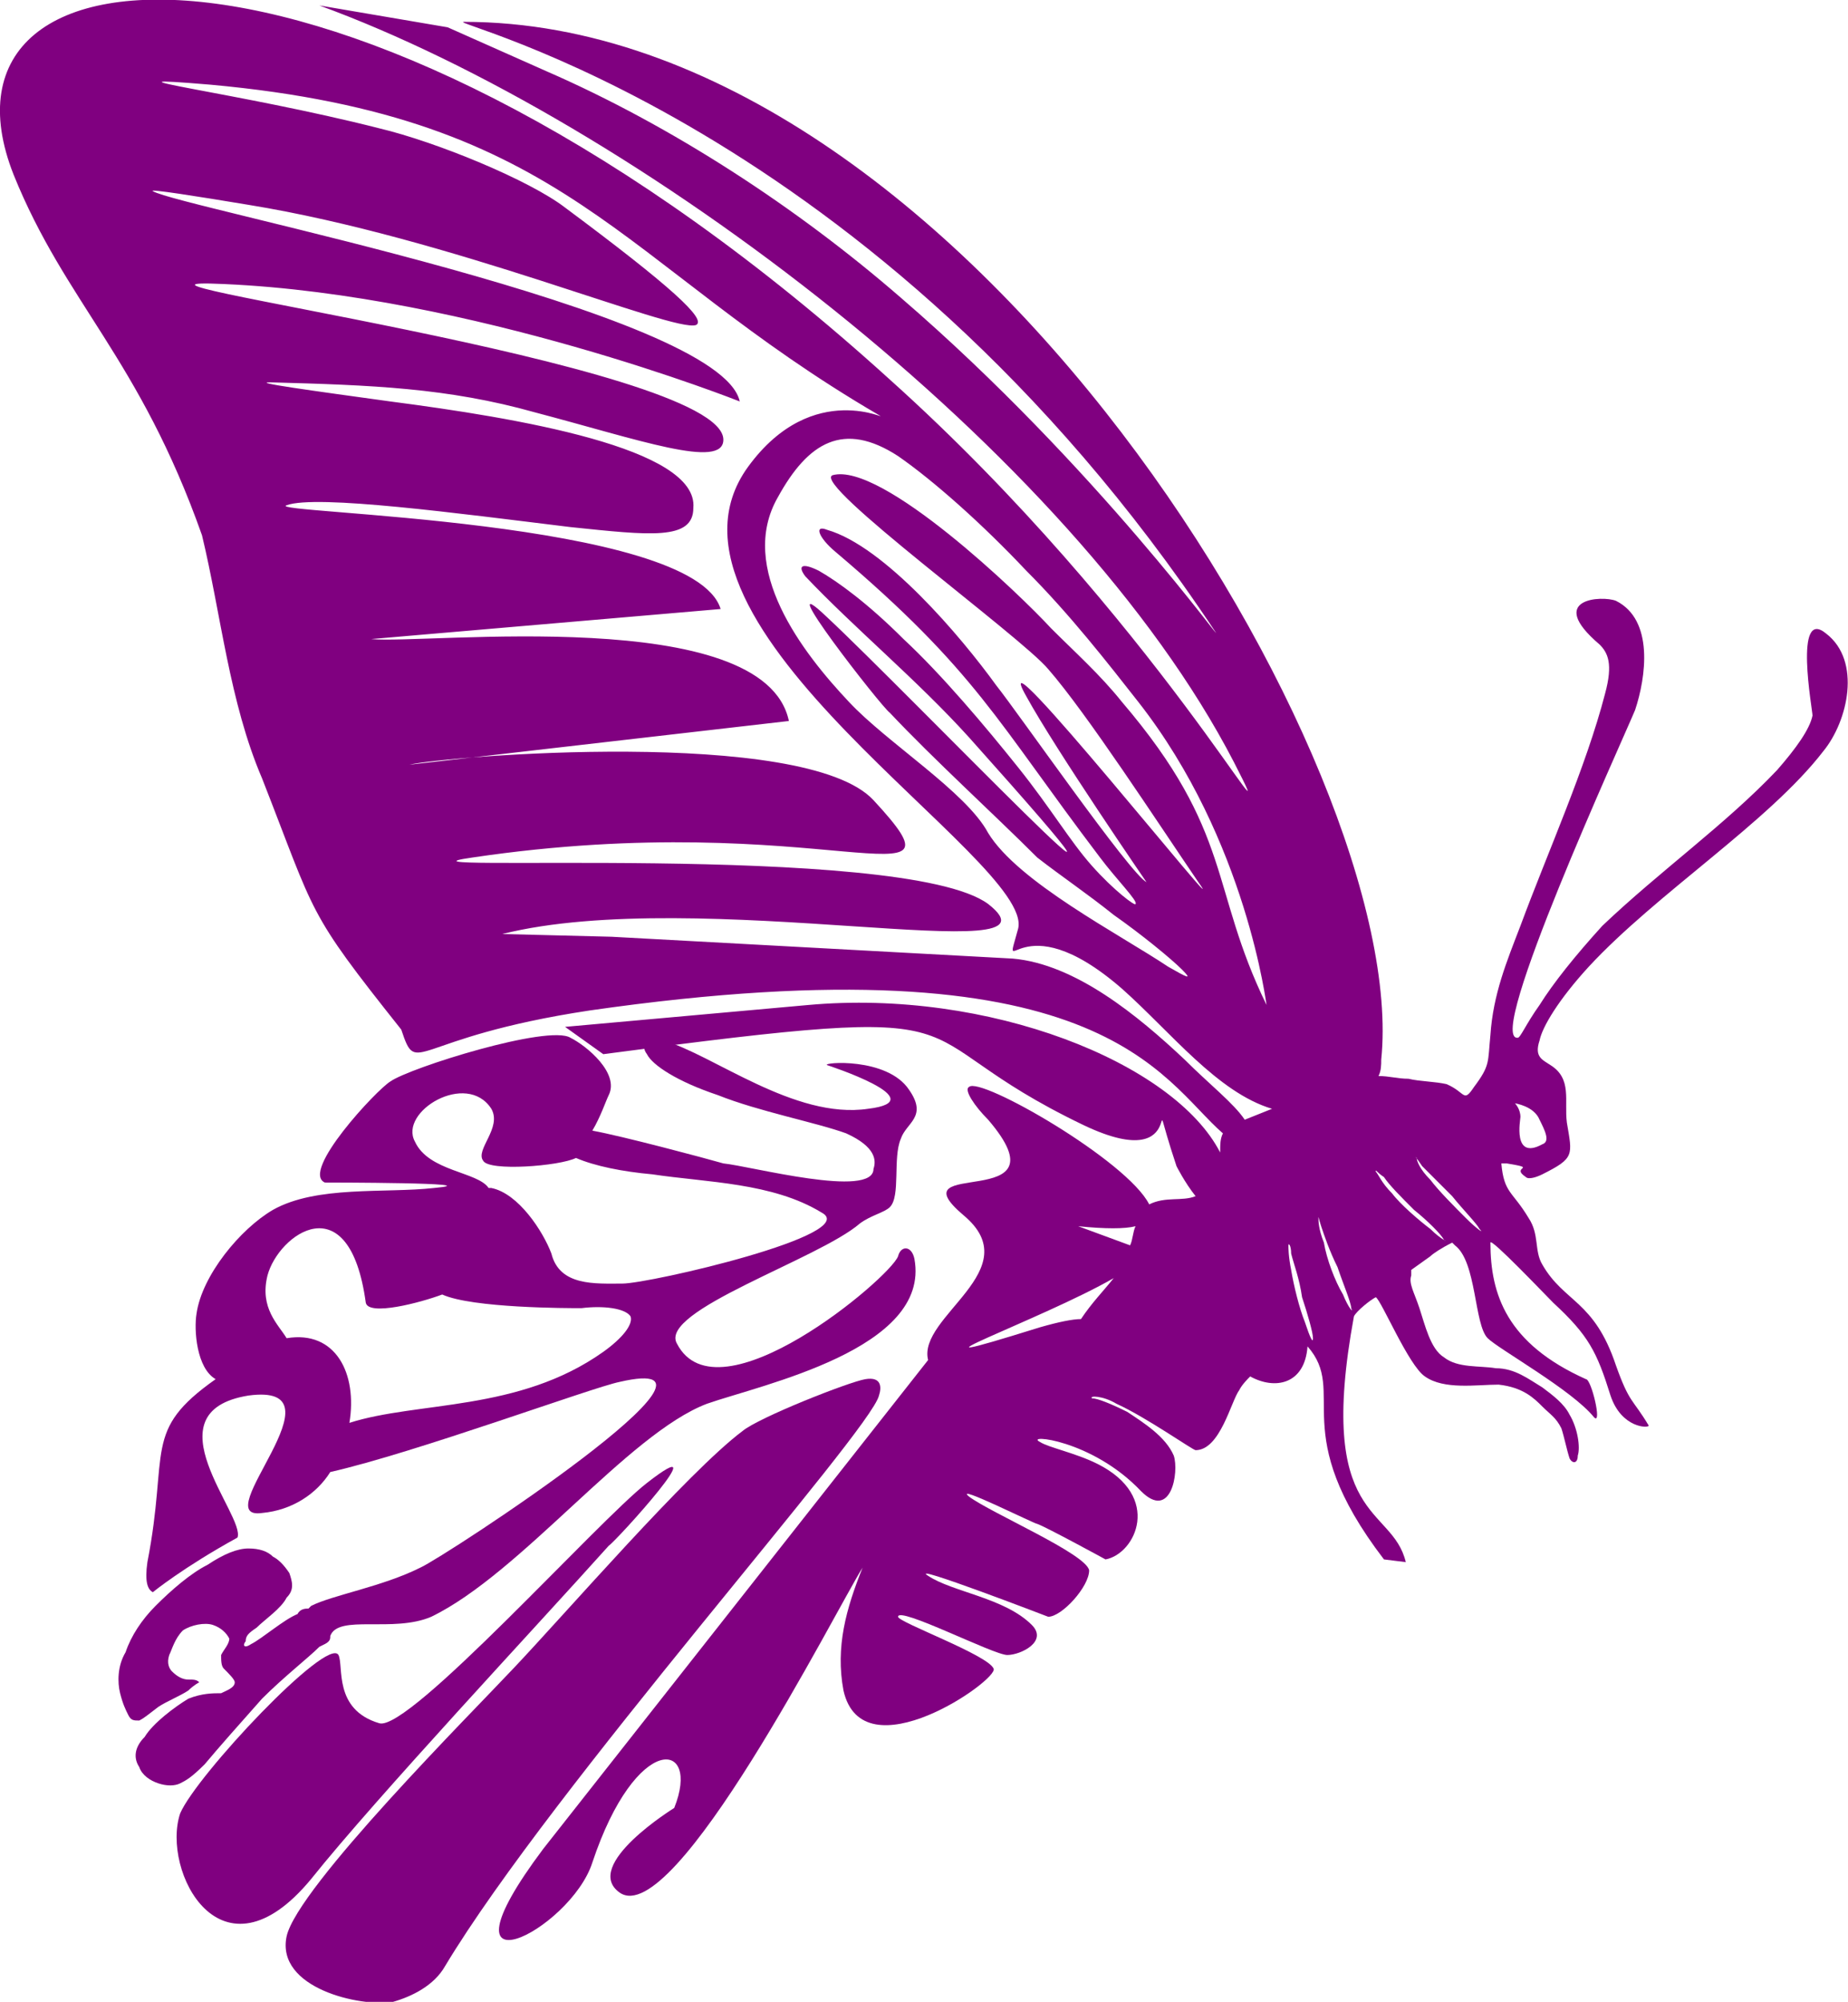 <svg fill="#800080" xmlns="http://www.w3.org/2000/svg" xmlns:xlink="http://www.w3.org/1999/xlink" xml:space="preserve" version="1.1" style="shape-rendering:geometricPrecision;text-rendering:geometricPrecision;image-rendering:optimizeQuality;" viewBox="0 0 677 733" x="0px" y="0px" fill-rule="evenodd" clip-rule="evenodd"><defs><style type="text/css">
   
    .fil0 {fill:#800080}
   
  </style></defs><g><path class="fil0" d="M506 388c11,-106 -153,-380 -336,-380 -9,0 150,35 275,223 6,9 -43,-60 -115,-122 -38,-33 -84,-63 -130,-83l-36 -16 -47 -8c115,42 276,163 335,277 22,43 -29,-53 -126,-140 -194,-176 -357,-166 -321,-75 19,47 46,67 69,132 7,29 10,61 22,89 20,51 16,48 51,92 6,18 3,3 69,-7 188,-27 209,25 232,45 -1,2 -1,4 -1,7 -17,-33 -85,-60 -151,-54l-89 8 14 10c151,-20 103,-9 176,26 42,20 21,-24 34,15 0,0 3,6 7,11 -5,2 -11,0 -17,3 -8,-16 -62,-47 -66,-43 -2,1 2,7 7,12 30,35 -35,13 -9,35 24,20 -17,37 -13,53l-141 179c-42,56 10,30 18,5 16,-48 40,-45 30,-20 0,0 -34,21 -20,31 20,14 79,-103 89,-119 -6,15 -10,29 -7,45 7,31 57,-4 55,-8 -2,-5 -35,-17 -35,-19 0,-4 35,14 40,14 5,0 15,-5 9,-11 -10,-10 -29,-12 -38,-18 -8,-5 44,15 44,15 5,0 15,-11 15,-17 -1,-6 -36,-21 -44,-27 -6,-5 24,10 25,10 3,1 25,13 25,13 11,-2 21,-23 -3,-35 -8,-4 -18,-6 -21,-8 -6,-3 19,-1 37,18 11,11 14,-7 12,-13 -3,-7 -11,-12 -17,-16 -6,-3 -11,-5 -13,-5 -1,-1 4,-1 9,2 11,5 28,17 29,17 9,0 13,-18 16,-22 1,-2 3,-4 4,-5 9,5 20,3 21,-11 15,17 -8,31 28,78l8 1c-5,-21 -33,-14 -19,-90 1,-2 6,-6 8,-7 2,1 12,25 18,29 7,5 19,3 27,3 9,1 13,5 16,8 3,3 5,4 7,8 1,3 2,8 3,11 1,2 3,2 3,-1 1,-3 0,-10 -3,-15 -2,-4 -6,-7 -10,-10 -5,-3 -10,-7 -17,-7 -6,-1 -14,0 -19,-4 -5,-3 -7,-12 -9,-18 -2,-6 -4,-9 -3,-12 0,-1 0,-1 0,-2l7 -5c1,-1 4,-3 8,-5l1 1c8,6 7,29 12,34 4,4 31,19 39,29 3,3 -1,-14 -3,-14 -29,-13 -35,-31 -35,-50 0,-2 20,19 23,22 13,12 16,18 21,34 4,12 14,12 14,11 -6,-10 -7,-8 -12,-22 -8,-24 -19,-23 -27,-37 -3,-5 -1,-11 -5,-17 -6,-10 -9,-9 -10,-20 1,0 1,0 2,0 12,2 1,1 7,5 1,1 4,0 6,-1 12,-6 11,-7 9,-19 -1,-8 2,-16 -6,-21 -3,-2 -6,-3 -4,-9 1,-5 7,-15 18,-27 25,-27 66,-53 86,-79 9,-11 14,-33 1,-43 -12,-10 -5,28 -5,30 -1,5 -6,12 -13,20 -19,20 -43,37 -64,57 -10,11 -18,21 -23,29 -5,7 -7,12 -8,12 -12,1 38,-108 43,-120 4,-12 7,-33 -7,-40 -5,-2 -26,-1 -6,16 3,3 5,7 2,18 -7,27 -21,58 -31,85 -5,13 -10,25 -11,40 -1,10 0,11 -6,19 -4,6 -3,2 -10,-1 -4,-1 -10,-1 -14,-2 -4,0 -7,-1 -11,-1 1,-2 1,-4 1,-6zm18 44c3,4 9,10 13,14 4,4 7,6 5,4 -1,-2 -6,-7 -10,-12 -5,-5 -9,-9 -11,-11 -2,-3 -3,-4 -2,-3 0,1 1,4 5,8zm-14 5c3,4 10,10 14,13 4,4 7,5 5,4 -1,-2 -6,-7 -11,-11 -5,-5 -9,-9 -11,-12 -3,-2 -3,-3 -3,-2 1,1 2,4 6,8zm-25 18c1,6 4,14 7,19 2,5 4,7 3,5 0,-2 -3,-9 -5,-15 -3,-6 -5,-12 -6,-15 -1,-3 -1,-4 -1,-3 0,1 0,4 2,9zm-12 10c1,6 3,14 5,19 2,6 3,8 3,6 0,-2 -2,-9 -4,-15 -1,-7 -3,-12 -4,-16 0,-3 -1,-4 -1,-3 0,1 0,4 1,9zm82 -61c0,0 7,1 9,6 2,4 4,8 1,9 -11,6 -8,-9 -8,-10 0,-3 -2,-5 -2,-5zm-139 45c-1,2 -1,5 -2,7l-19 -7c10,1 17,1 21,0zm-8 19c-4,5 -8,9 -12,15 -3,0 -8,1 -15,3 -61,19 1,-3 27,-18zm48 -58c-4,-6 -13,-13 -22,-22 -17,-16 -40,-35 -63,-37l-147 -8 -40 -1c72,-18 210,14 178,-11 -31,-23 -231,-11 -189,-17 128,-19 185,20 147,-21 -25,-27 -158,-16 -170,-13l139 -16c-9,-43 -133,-28 -153,-30l128 -11c-10,-33 -168,-35 -159,-38 11,-4 63,3 104,8 29,3 45,5 45,-7 2,-22 -65,-33 -111,-39 -29,-4 -51,-7 -44,-7 37,1 65,2 97,11 38,10 69,21 69,10 0,-28 -247,-60 -183,-57 91,4 189,43 189,43 -7,-33 -205,-71 -215,-77 -2,-1 17,2 35,5 74,12 156,47 164,44 4,-2 -9,-14 -48,-43 -13,-10 -47,-24 -68,-29 -51,-13 -110,-20 -62,-16 132,12 149,65 245,121 5,3 -24,-14 -48,19 -42,58 105,144 99,169 -6,22 0,-11 38,22 18,16 35,38 55,44l-10 4zm-145 -153c-17,-18 -41,-49 -26,-75 11,-20 24,-28 44,-15 13,9 31,25 47,42 16,16 30,34 41,48 40,51 47,112 47,111 -21,-43 -12,-63 -53,-111 -8,-10 -17,-18 -26,-27 -11,-12 -62,-61 -80,-56 -8,3 69,59 79,71 14,16 40,56 55,78 15,21 -80,-98 -63,-68 11,20 44,68 44,68 -6,-3 -47,-62 -55,-72 -13,-18 -41,-51 -62,-57 -5,-2 -3,3 3,8 52,44 59,62 97,112 6,8 14,16 13,17 0,1 -8,-5 -16,-14 -8,-9 -15,-21 -27,-36 -12,-15 -28,-34 -42,-47 -13,-13 -24,-21 -31,-25 -6,-3 -8,-2 -5,2 18,19 41,38 60,59 94,105 -23,-17 -52,-44 -22,-21 20,33 23,35 16,17 38,37 54,53 9,7 18,13 28,21 10,7 21,16 25,20 4,4 2,3 -5,-1 -18,-12 -55,-31 -66,-49 -8,-15 -37,-33 -51,-48z"></path><path class="fil0" d="M317 505c6,-1 6,3 5,6 -3,13 -120,144 -159,209 -4,7 -12,11 -19,13 -12,2 -43,-5 -39,-24 4,-18 68,-82 83,-98 19,-20 64,-72 84,-87 6,-5 39,-18 45,-19z"></path><path class="fil0" d="M223 566c-26,29 -85,92 -109,122 -33,40 -55,-3 -48,-24 6,-14 54,-65 58,-58 2,4 -2,20 15,25 11,3 80,-74 98,-88 27,-21 -11,21 -14,23z"></path><path class="fil0" d="M92 602c4,-2 12,-9 17,-11 1,-2 3,-2 4,-2l1 -1c8,-4 26,-7 40,-14 9,-4 125,-80 73,-68 -10,2 -75,26 -106,33 -5,8 -14,14 -25,15 -21,3 32,-48 -5,-43 -37,6 -1,44 -4,52 -20,11 -31,20 -31,20 -2,-1 -3,-4 -2,-11 8,-41 -2,-48 25,-67 -7,-4 -8,-18 -7,-24 2,-14 16,-31 28,-38 16,-9 41,-6 59,-8 22,-2 -40,-2 -40,-2 -9,-4 19,-34 24,-37 7,-5 58,-21 66,-16 6,3 18,13 14,21 -1,2 -3,8 -6,13 11,2 41,10 48,12 10,1 55,13 55,2 1,-3 1,-8 -10,-13 -11,-4 -32,-8 -47,-14 -15,-5 -24,-11 -26,-15 -3,-4 1,-7 6,-5 18,5 48,29 75,25 25,-3 -15,-16 -15,-16 -2,-1 22,-3 30,9 7,10 -1,12 -3,18 -3,7 0,21 -4,25 -2,2 -7,3 -11,6 -15,13 -74,32 -67,44 15,29 78,-24 81,-32 1,-4 5,-4 6,1 6,33 -56,46 -76,53 -29,11 -68,62 -101,78 -14,6 -34,-1 -37,7 0,1 0,2 -2,3l-2 1c-4,4 -13,11 -21,19 -8,9 -16,18 -21,24 -5,5 -7,6 -9,7 -2,1 -5,1 -8,0 -3,-1 -6,-3 -7,-6 -2,-3 -2,-7 2,-11 3,-5 11,-11 16,-14 5,-2 9,-2 12,-2 2,-1 5,-2 5,-4 0,-1 -2,-3 -4,-5 -1,-1 -1,-3 -1,-5 1,-2 3,-4 3,-6 -1,-2 -3,-4 -6,-5 -3,-1 -8,0 -11,2 -3,3 -4,7 -5,9 -1,3 0,5 1,6 2,2 4,3 6,3 2,0 3,0 4,1 0,0 -2,1 -4,3 -3,2 -8,4 -11,6 -4,3 -5,4 -7,5 -2,0 -3,0 -4,-2 -1,-2 -2,-4 -3,-8 -1,-4 -1,-10 2,-15 2,-6 6,-12 11,-17 6,-6 13,-12 19,-15 6,-4 11,-6 15,-6 4,0 7,1 9,3 2,1 4,3 6,6 1,3 2,6 -1,9 -2,4 -8,8 -11,11 -3,2 -4,3 -4,5 -1,1 -1,3 2,1zm119 -178c-6,3 -32,5 -34,1 -3,-4 7,-12 3,-19 -9,-14 -34,1 -28,12 5,11 23,11 27,17l1 0c10,2 19,16 22,24 3,12 16,11 26,11 10,0 88,-18 73,-26 -18,-11 -42,-11 -62,-14 -11,-1 -21,-3 -28,-6zm-49 50c-8,3 -27,8 -28,3 -6,-44 -32,-25 -36,-10 -3,12 4,18 7,23 18,-3 26,13 23,31 25,-8 62,-4 93,-26 7,-5 11,-10 10,-13 -2,-3 -10,-4 -18,-3 -5,0 -40,0 -51,-5z"></path></g></svg>